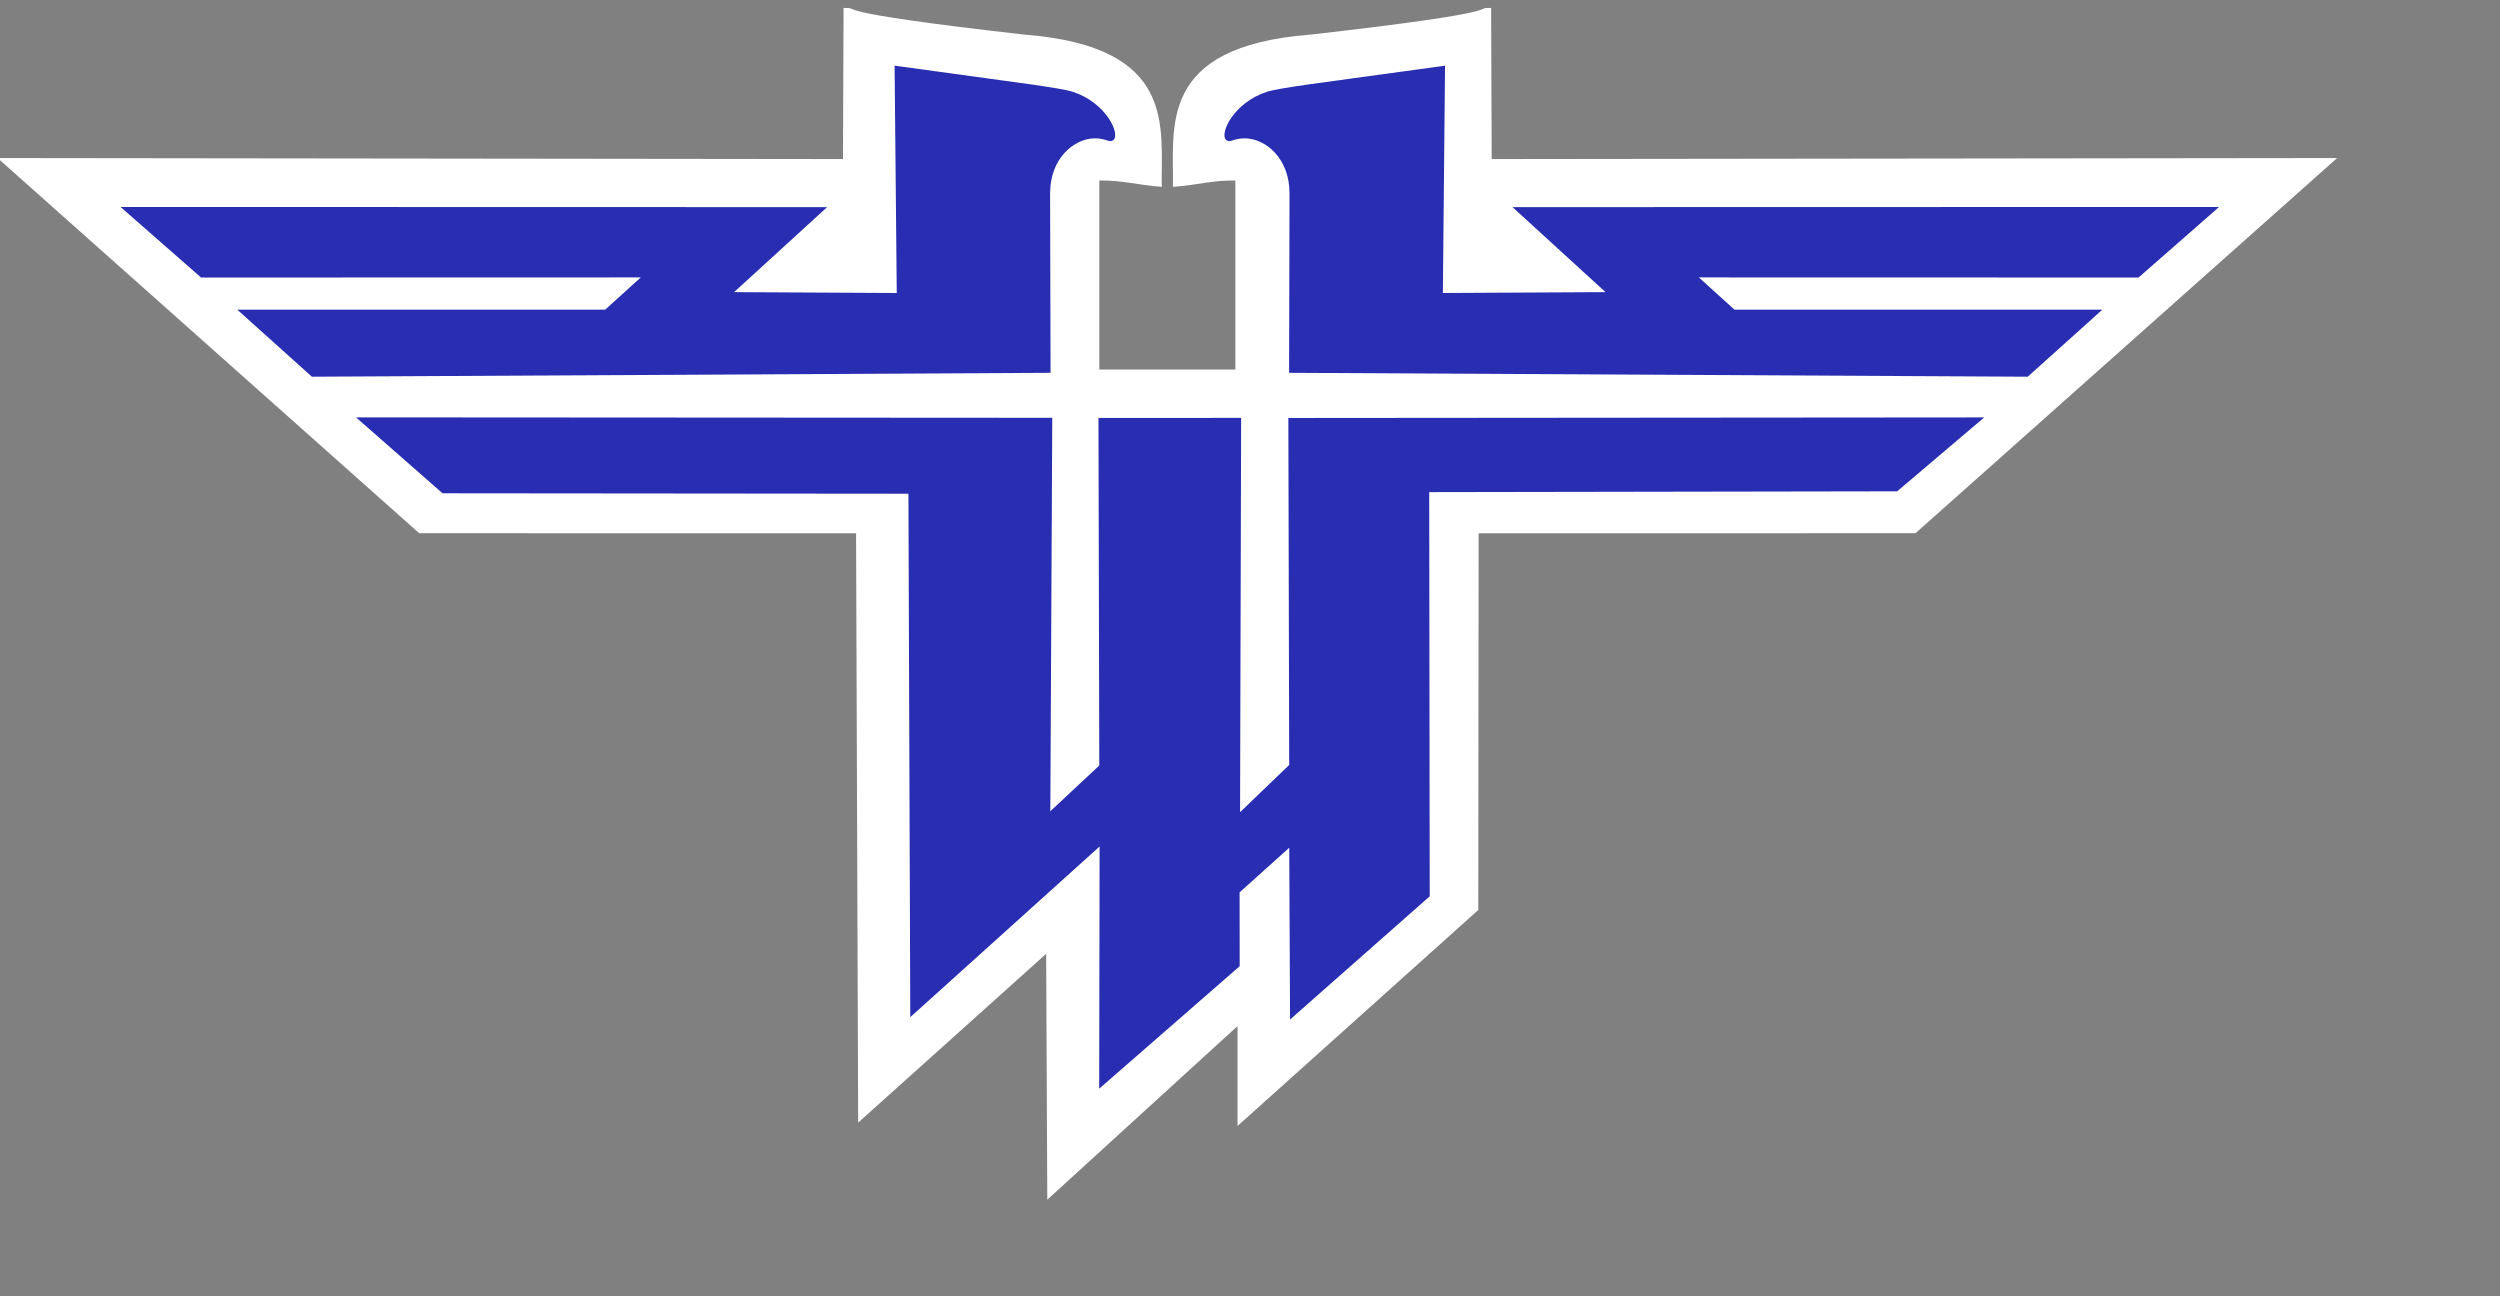 <?xml version="1.0" encoding="UTF-8" standalone="no"?>
<!DOCTYPE svg PUBLIC "-//W3C//DTD SVG 20010904//EN" "http://www.w3.org/TR/2001/REC-SVG-20010904/DTD/svg10.dtd">
<!-- Created with Sodipodi ("http://www.sodipodi.com/") -->
<svg id="svg559" sodipodi:version="0.33" width="810pt" height="420pt" xmlns="http://www.w3.org/2000/svg" xmlns:sodipodi="http://sodipodi.sourceforge.net/DTD/sodipodi-0.dtd" xmlns:xlink="http://www.w3.org/1999/xlink" sodipodi:docname="/home/zinx/tmp/wet" sodipodi:docbase="/home/zinx/tmp">
  <rect width="100%" height="100%" fill="#808080" stroke="none"/>
  <defs id="defs561">
    <linearGradient id="linearGradient563">
      <stop style="stop-color:#000;stop-opacity:1;" offset="0" id="stop564"/>
      <stop style="stop-color:#fff;stop-opacity:1;" offset="1" id="stop565"/>
    </linearGradient>
    <linearGradient xlink:href="#linearGradient563" id="linearGradient566"/>
    <radialGradient xlink:href="#linearGradient563" id="radialGradient567" cx="0.5" cy="0.5" r="0.5" fx="0.5" fy="0.5"/>
    <linearGradient xlink:href="#linearGradient563" id="linearGradient576"/>
  </defs>
  <sodipodi:namedview id="base"/>
  <path style="font-size:12.000;fill:#ffffff;fill-opacity:1;fill-rule:evenodd;stroke:none;stroke-width:1.25;" d="M 533.675 159.653 L 533.675 77.971 C 523.319 77.869 517.805 79.883 506.702 80.714 C 507.201 55.089 499.728 20.169 565.923 14.969 C 657.272 4.631 634.871 3.391 644.165 3.416 L 644.411 68.719 L 1009.640 68.277 L 827.492 230.35 L 638.762 230.375 L 638.617 393.108 L 534.607 486.425 L 534.602 443.279 L 452.429 518.267 L 451.945 412.044 L 370.731 484.969 L 369.823 230.375 L 181.093 230.35 L -1.055 68.277 L 364.175 68.719 L 364.421 3.416 C 373.714 3.391 351.313 4.631 442.662 14.969 C 508.857 20.169 501.384 55.089 501.883 80.714 C 490.78 79.883 485.266 77.869 474.91 77.971 L 474.91 159.653 L 533.675 159.653 z " id="path587" sodipodi:nodetypes="cccccccccccccccccccccccc"/>
  <g id="g572" style="fill:#282db1;fill-opacity:1;">
    <path style="fill:#282db1;fill-rule:evenodd;stroke:none;stroke-opacity:1;stroke-width:1pt;stroke-linejoin:miter;stroke-linecap:butt;fill-opacity:1;" d="M 453.834 161.055 L 134.739 162.737 L 102.502 133.77 L 261.443 133.77 L 276.813 119.848 L 86.875 119.895 L 52.08 89.41 L 357.309 89.481 L 317.132 126.202 L 387.399 126.576 L 386.464 28.371 L 425.979 33.789 C 434.888 35.066 457.945 37.929 463.174 39.582 C 477.88 44.172 484.327 58.229 480.837 60.608 C 479.144 61.747 477.759 59.703 472.803 59.767 C 464.15 59.878 453.61 68.214 453.647 83.593 L 453.834 161.055 z " id="path573" sodipodi:nodetypes="ccccccccccccssssc"/>
    <path style="fill:#282db1;fill-rule:evenodd;stroke:none;stroke-opacity:1;stroke-width:1pt;stroke-linejoin:miter;stroke-linecap:butt;fill-opacity:1;" d="M 153.8 180.303 L 454.581 180.49 L 453.74 350.456 L 474.892 330.694 L 474.536 180.56 L 536.168 180.525 L 535.711 350.849 L 556.933 330.464 L 556.569 180.571 L 857.177 180.324 L 819.573 212.25 L 617.424 212.593 L 617.637 387.204 L 557.301 440.437 L 556.953 366.219 L 535.505 385.498 L 535.546 417.392 L 474.853 470.309 L 475.021 365.687 L 393.238 439.411 L 392.444 213.287 L 191.176 213.1 L 153.8 180.303 z " id="path575" sodipodi:nodetypes="ccccccccccccccccccccccc"/>
    <path style="fill:#282db1;fill-rule:evenodd;stroke:none;stroke-opacity:1;stroke-width:1pt;stroke-linejoin:miter;stroke-linecap:butt;fill-opacity:1;" d="M 556.887 161.055 L 875.981 162.737 L 908.218 133.77 L 749.278 133.77 L 733.907 119.848 L 923.845 119.895 L 958.64 89.41 L 653.411 89.481 L 693.588 126.202 L 623.322 126.576 L 624.257 28.371 L 584.741 33.789 C 575.832 35.066 552.775 37.929 547.546 39.582 C 532.841 44.172 526.394 58.229 529.883 60.608 C 531.576 61.747 532.962 59.703 537.918 59.767 C 546.571 59.878 557.111 68.214 557.074 83.593 L 556.887 161.055 z " id="path576" sodipodi:nodetypes="ccccccccccccssssc"/>
  </g>
</svg>